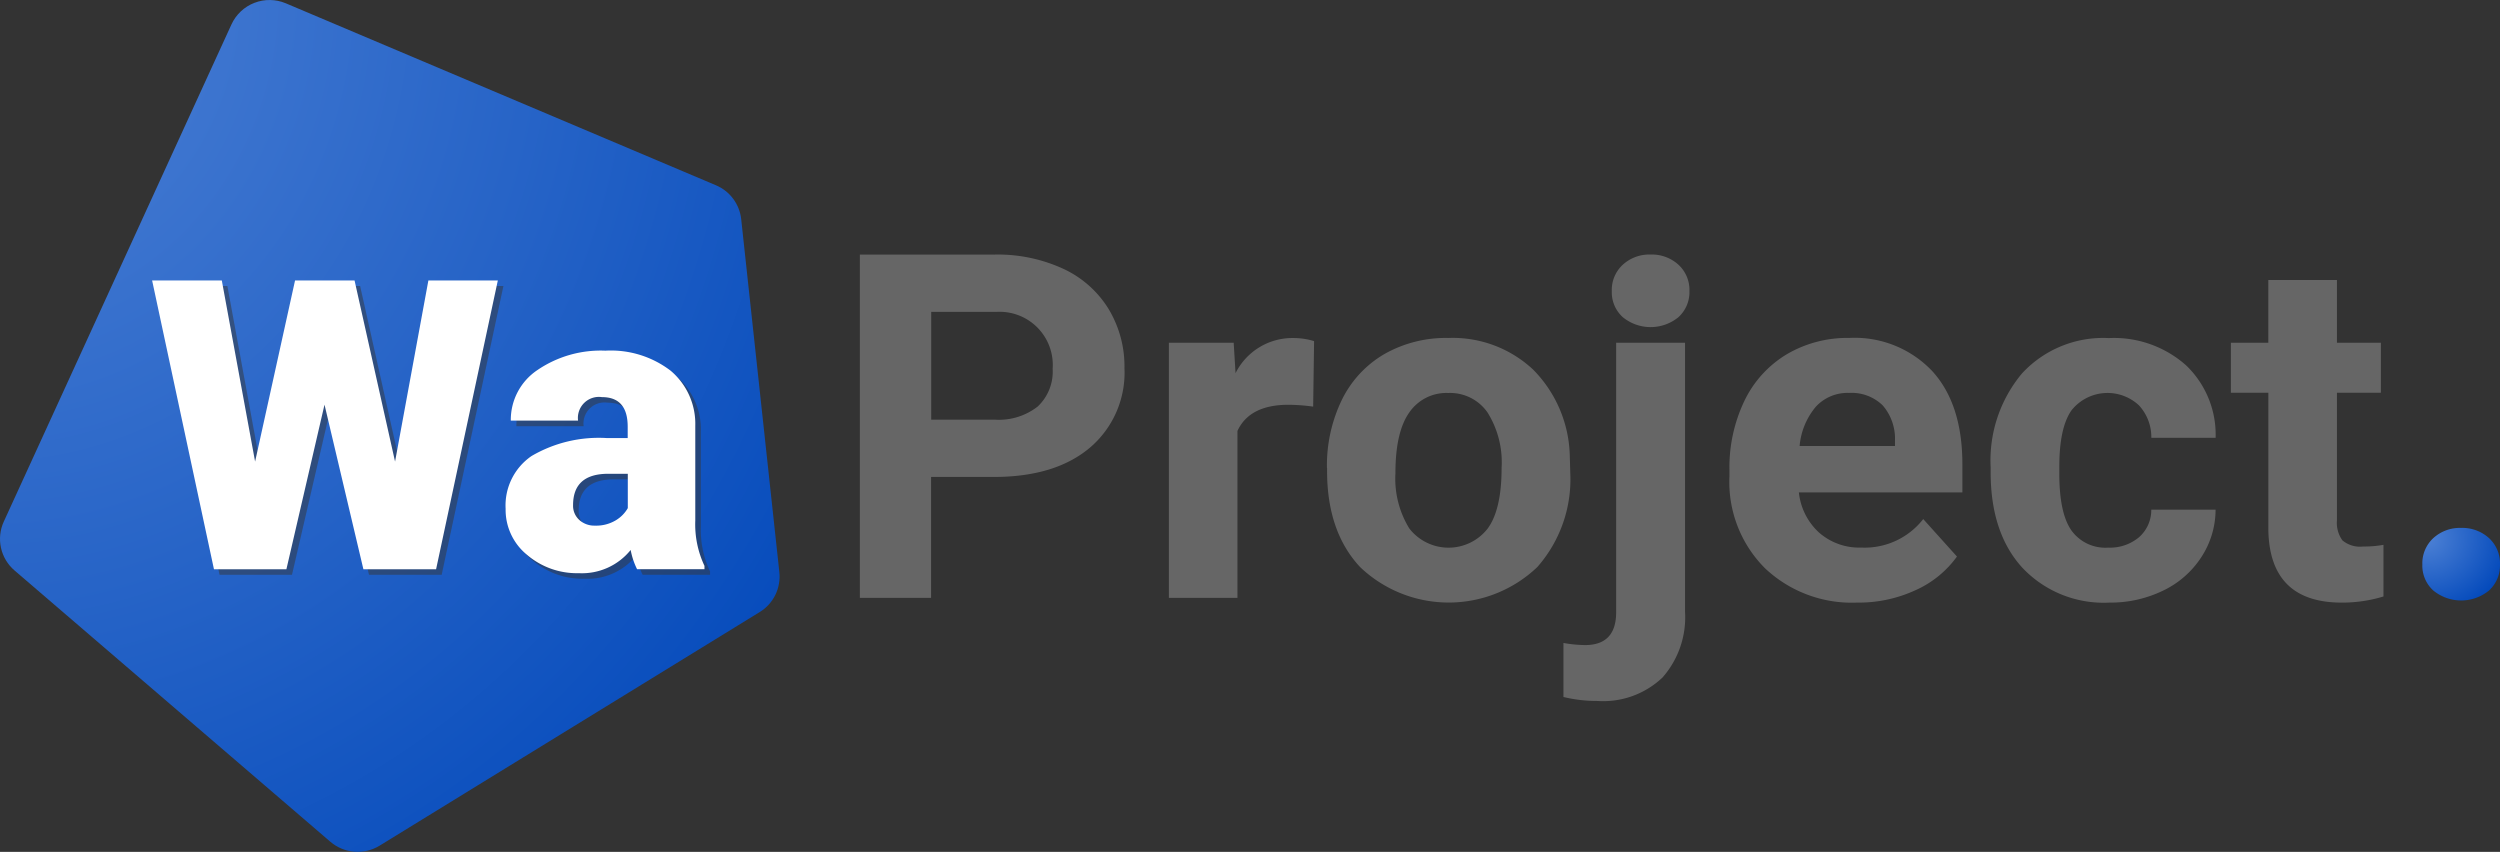 <?xml version="1.0" encoding="UTF-8" standalone="no"?>
<svg
   width="270"
   height="92"
   viewBox="0 0 270 92"
   version="1.1"
   id="svg207"
   sodipodi:docname="logo.svg"
   inkscape:version="1.2.1 (9c6d41e, 2022-07-14)"
   xmlns:inkscape="http://www.inkscape.org/namespaces/inkscape"
   xmlns:sodipodi="http://sodipodi.sourceforge.net/DTD/sodipodi-0.dtd"
   xmlns="http://www.w3.org/2000/svg"
   xmlns:svg="http://www.w3.org/2000/svg">
  <rect x="0" y="0" width="270" height="92" fill="#333333" stroke="none"/>
  <sodipodi:namedview
     id="namedview209"
     pagecolor="#ffffff"
     bordercolor="#000000"
     borderopacity="0.25"
     inkscape:showpageshadow="2"
     inkscape:pageopacity="0.0"
     inkscape:pagecheckerboard="0"
     inkscape:deskcolor="#d1d1d1"
     showgrid="false"
     inkscape:zoom="2.5652174"
     inkscape:cx="142.09322"
     inkscape:cy="76.601695"
     inkscape:window-width="1440"
     inkscape:window-height="785"
     inkscape:window-x="0"
     inkscape:window-y="25"
     inkscape:window-maximized="1"
     inkscape:current-layer="svg207" />
  <defs
     id="defs169">
    <style
       id="style152">.a{fill:none;clip-rule:evenodd;}.b{clip-path:url(#a);}.c{fill:url(#b);}.d{fill:#363636;opacity:0.5;}.e{fill:#fff;}.f{fill:#212121;}.g{fill:url(#c);}</style>
    <clipPath
       id="a">
      <path
         class="a"
         d="M30.872.359,77.325,20.011a4.5,4.5,0,0,1,2.724,3.658l4.12,38.121A4.49,4.49,0,0,1,82.052,66.1L41,91.329a4.532,4.532,0,0,1-5.323-.421L1.567,61.608a4.483,4.483,0,0,1-1.16-5.27L25,2.632A4.525,4.525,0,0,1,30.872.359Z"
         transform="translate(0 0)"
         id="path154" />
    </clipPath>
    <radialGradient
       id="b"
       cx="-0.18"
       cy="0.72"
       r="120.339"
       gradientTransform="scale(0.953,1.049)"
       gradientUnits="userSpaceOnUse"
       fx="-0.18"
       fy="0.72">
      <stop
         offset="0"
         stop-color="#4d81d5"
         id="stop157" />
      <stop
         offset="0.515"
         stop-color="#2764c7"
         id="stop159" />
      <stop
         offset="1"
         stop-color="#0047ba"
         id="stop161" />
    </radialGradient>
    <radialGradient
       id="c"
       cx="840.773"
       cy="197.863"
       r="9.035"
       gradientTransform="matrix(1.034,0,0,0.967,-607.214,-133.172)"
       gradientUnits="userSpaceOnUse"
       fx="840.773"
       fy="197.863">
      <stop
         offset="0"
         stop-color="#4d81d5"
         id="stop164" />
      <stop
         offset="1"
         stop-color="#0047ba"
         id="stop166" />
    </radialGradient>
  </defs>
  <g
     id="g175">
    <g
       class="b"
       clip-path="url(#a)"
       id="g173">
      <rect
         class="c"
         width="85.804"
         height="94.415"
         transform="translate(-1.33,-1.354)"
         id="rect171"
         style="fill:url(#b)"
         x="0"
         y="0" />
    </g>
  </g>
  <path
     class="d"
     d="M 38.894,30.888 H 32.469 L 28.153,50.45 24.558,30.89 h -7.526 l 6.679,31.191 h 7.823 l 4.116,-17.778 4.2,17.778 h 7.85 l 6.669,-31.193 h -7.5 l -3.6,19.562 z M 76.686,62.079 V 61.712 A 10.5,10.5 0 0 1 75.694,56.826 V 46.571 a 7.493,7.493 0 0 0 -2.661,-5.934 10.626,10.626 0 0 0 -7.049,-2.165 12.132,12.132 0 0 0 -7.341,2.095 6.474,6.474 0 0 0 -2.874,5.461 h 7.265 a 2.271,2.271 0 0 1 2.581,-2.539 q 2.783,0 2.779,3.2 v 1.223 h -2.239 a 14.361,14.361 0 0 0 -8.145,1.938 6.467,6.467 0 0 0 -2.8,5.7 6.271,6.271 0 0 0 2.313,4.974 8.3,8.3 0 0 0 5.6,1.981 6.755,6.755 0 0 0 5.592,-2.508 7.962,7.962 0 0 0 0.692,2.08 H 76.68 Z M 63.169,56.757 a 2.059,2.059 0 0 1 -0.674,-1.6 q 0,-3.384 3.794,-3.388 h 2.116 v 3.709 a 3.643,3.643 0 0 1 -1.285,1.308 4.11,4.11 0 0 1 -2.255,0.582 2.434,2.434 0 0 1 -1.7,-0.612 z"
     id="path177" />
  <path
     class="e"
     d="M 38.291,30.288 H 31.866 L 27.55,49.85 23.955,30.29 h -7.526 l 6.679,31.191 h 7.823 l 4.116,-17.778 4.2,17.778 h 7.85 l 6.669,-31.193 h -7.5 l -3.6,19.562 z M 76.083,61.479 V 61.112 A 10.5,10.5 0 0 1 75.091,56.226 V 45.971 a 7.493,7.493 0 0 0 -2.661,-5.934 10.626,10.626 0 0 0 -7.049,-2.165 12.132,12.132 0 0 0 -7.341,2.095 6.474,6.474 0 0 0 -2.874,5.461 h 7.265 a 2.271,2.271 0 0 1 2.581,-2.539 q 2.783,0 2.779,3.2 v 1.223 h -2.239 a 14.361,14.361 0 0 0 -8.145,1.938 6.467,6.467 0 0 0 -2.8,5.7 6.271,6.271 0 0 0 2.313,4.973 8.3,8.3 0 0 0 5.6,1.981 6.755,6.755 0 0 0 5.592,-2.508 7.963,7.963 0 0 0 0.692,2.08 h 7.273 z M 62.566,56.157 a 2.059,2.059 0 0 1 -0.674,-1.6 q 0,-3.384 3.794,-3.388 h 2.116 v 3.709 a 3.643,3.643 0 0 1 -1.285,1.308 4.11,4.11 0 0 1 -2.255,0.582 2.434,2.434 0 0 1 -1.7,-0.612 z"
     id="path179" />
  <path
     class="f"
     d="M 100.557,51.506 V 64.568 H 92.864 V 27.494 h 14.556 a 16.891,16.891 0 0 1 7.4,1.529 11.329,11.329 0 0 1 4.906,4.343 12.028,12.028 0 0 1 1.717,6.4 10.634,10.634 0 0 1 -3.753,8.6 q -3.753,3.153 -10.4,3.145 h -6.733 z m 0,-6.184 h 6.872 a 6.788,6.788 0 0 0 4.651,-1.425 5.175,5.175 0 0 0 1.607,-4.075 5.741,5.741 0 0 0 -6.068,-6.138 h -7.048 V 45.32 Z"
     id="path183"
     style="fill:#666666" />
  <path
     class="f"
     d="m 141.822,43.916 a 20.084,20.084 0 0 0 -2.666,-0.2 q -4.206,0 -5.511,2.825 v 18.031 h -7.407 V 37.015 h 7 l 0.2,3.287 a 6.863,6.863 0 0 1 6.177,-3.795 7.769,7.769 0 0 1 2.306,0.332 z"
     id="path185"
     style="fill:#666666" />
  <path
     class="f"
     d="m 143.31,50.541 a 16.244,16.244 0 0 1 1.591,-7.316 11.618,11.618 0 0 1 4.576,-4.966 13.419,13.419 0 0 1 6.93,-1.758 12.7,12.7 0 0 1 9.165,3.411 13.675,13.675 0 0 1 3.964,9.269 l 0.053,1.887 a 14.334,14.334 0 0 1 -3.559,10.173 13.863,13.863 0 0 1 -19.128,0.013 q -3.576,-3.818 -3.577,-10.389 v -0.332 z m 7.4,0.521 a 10.274,10.274 0 0 0 1.493,6.008 5.361,5.361 0 0 0 8.457,0.026 q 1.513,-2.051 1.513,-6.568 a 10.154,10.154 0 0 0 -1.513,-5.969 4.917,4.917 0 0 0 -4.248,-2.116 4.857,4.857 0 0 0 -4.206,2.1 q -1.492,2.1 -1.5,6.516 z"
     id="path187"
     style="fill:#666666" />
  <path
     class="f"
     d="m 200.542,65.081 a 13.654,13.654 0 0 1 -9.93,-3.717 13.173,13.173 0 0 1 -3.832,-9.907 v -0.716 a 16.62,16.62 0 0 1 1.608,-7.43 11.832,11.832 0 0 1 4.572,-5.044 12.915,12.915 0 0 1 6.754,-1.77 11.54,11.54 0 0 1 8.955,3.567 q 3.272,3.564 3.269,10.109 v 3.008 H 194.28 a 6.827,6.827 0 0 0 2.169,4.329 6.571,6.571 0 0 0 4.572,1.628 8.017,8.017 0 0 0 6.688,-3.08 l 3.642,4.049 a 11.087,11.087 0 0 1 -4.514,3.652 14.647,14.647 0 0 1 -6.295,1.322 z M 199.69,42.435 a 4.652,4.652 0 0 0 -3.576,1.486 7.624,7.624 0 0 0 -1.756,4.244 h 10.3 v -0.584 a 5.482,5.482 0 0 0 -1.327,-3.8 4.808,4.808 0 0 0 -3.646,-1.344 z"
     id="path189"
     style="fill:#666666" />
  <path
     class="f"
     d="m 227.68,59.144 a 4.882,4.882 0 0 0 3.33,-1.119 3.917,3.917 0 0 0 1.329,-2.981 h 6.944 a 9.394,9.394 0 0 1 -1.54,5.129 10.109,10.109 0 0 1 -4.14,3.619 13,13 0 0 1 -5.8,1.289 12.068,12.068 0 0 1 -9.38,-3.756 q -3.444,-3.76 -3.433,-10.375 v -0.481 a 14.638,14.638 0 0 1 3.406,-10.161 11.932,11.932 0 0 1 9.354,-3.795 11.724,11.724 0 0 1 8.346,2.942 10.378,10.378 0 0 1 3.191,7.831 h -6.944 a 5.052,5.052 0 0 0 -1.329,-3.5 4.971,4.971 0 0 0 -7.005,0.2 q -0.15,0.158 -0.286,0.329 -1.317,1.874 -1.317,6.087 v 0.768 c 0,2.838 0.439,4.882 1.31,6.119 a 4.511,4.511 0 0 0 3.964,1.855 z"
     id="path191"
     style="fill:#666666" />
  <path
     class="f"
     d="m 252.391,30.239 v 6.776 h 4.743 v 5.4 h -4.743 v 13.757 a 3.244,3.244 0 0 0 0.589,2.187 2.969,2.969 0 0 0 2.254,0.664 11.492,11.492 0 0 0 2.181,-0.182 v 5.578 a 15.308,15.308 0 0 1 -4.487,0.664 q -7.793,0 -7.946,-7.817 V 42.418 h -4.048 v -5.4 h 4.044 v -6.776 z"
     id="path193"
     style="fill:#666666" />
  <path
     class="g"
     d="m 261.613,60.956 a 3.7,3.7 0 0 1 1.194,-2.848 4.243,4.243 0 0 1 2.985,-1.094 4.287,4.287 0 0 1 3.014,1.094 3.7,3.7 0 0 1 1.192,2.851 3.65,3.65 0 0 1 -1.179,2.812 4.742,4.742 0 0 1 -6.027,0 3.625,3.625 0 0 1 -1.179,-2.815 z"
     id="path195"
     style="fill:url(#c)" />
  <g
     transform="translate(168.852,27.487)"
     id="g201"
     style="fill:#666666">
    <path
       class="f"
       d="m 573.9,123.476 v 29.058 a 9.826,9.826 0 0 1 -2.436,7.1 9.3,9.3 0 0 1 -7.022,2.532 15.306,15.306 0 0 1 -3.674,-0.43 V 155.9 a 13.651,13.651 0 0 0 2.332,0.229 q 3.36,0 3.361,-3.544 v -29.11 z"
       transform="translate(-560.768,-113.948)"
       id="path197"
       style="fill:#666666" />
    <path
       class="f"
       d="m 578.1,95.637 a 3.7,3.7 0 0 1 1.194,-2.847 4.24,4.24 0 0 1 2.985,-1.094 4.284,4.284 0 0 1 3.014,1.094 3.7,3.7 0 0 1 1.192,2.851 3.651,3.651 0 0 1 -1.179,2.812 4.743,4.743 0 0 1 -6.027,0 3.626,3.626 0 0 1 -1.179,-2.816 z"
       transform="translate(-572.878,-91.693)"
       id="path199"
       style="fill:#666666" />
  </g>
</svg>
